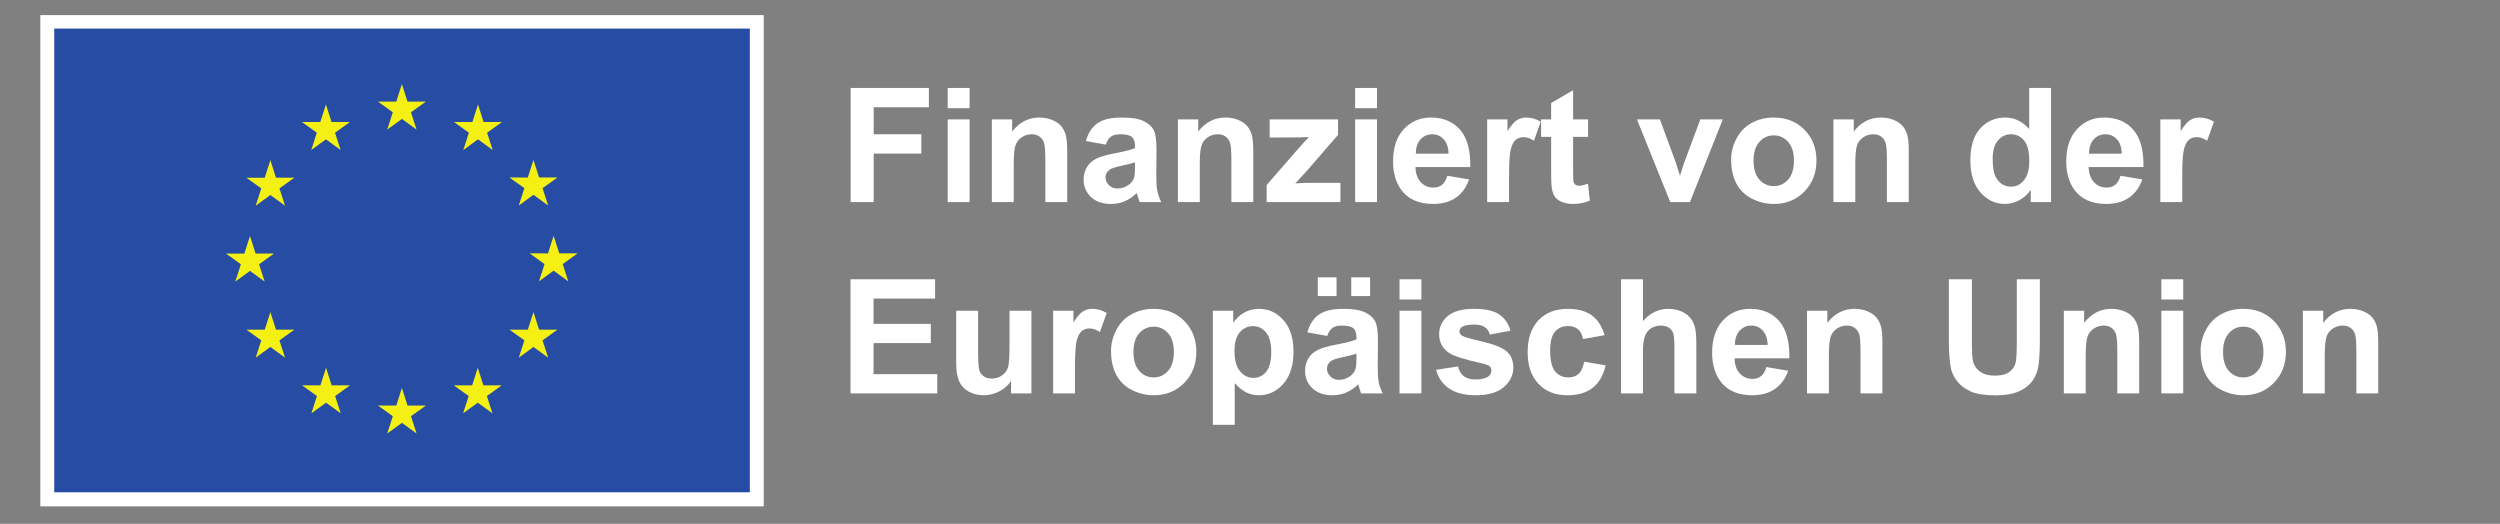 <?xml version="1.0" encoding="UTF-8" standalone="no"?>
<!-- Created with Inkscape (http://www.inkscape.org/) -->

<svg
   version="1.1"
   id="svg2"
   xml:space="preserve"
   width="1358.733"
   height="284.667"
   viewBox="0 0 1358.733 284.667"
   sodipodi:docname="DE-Finanziert von der Europ„ischen Union NEG.eps"
   xmlns:inkscape="http://www.inkscape.org/namespaces/inkscape"
   xmlns:sodipodi="http://sodipodi.sourceforge.net/DTD/sodipodi-0.dtd"
   xmlns="http://www.w3.org/2000/svg"
   xmlns:svg="http://www.w3.org/2000/svg"><rect x="0" y="0" width="1358.733" height="284.667" fill="#808080" stroke="none"/><defs
     id="defs6" /><sodipodi:namedview
     id="namedview4"
     pagecolor="#ffffff"
     bordercolor="#666666"
     borderopacity="1.0"
     inkscape:pageshadow="2"
     inkscape:pageopacity="0.0"
     inkscape:pagecheckerboard="0" /><g
     id="g8"
     inkscape:groupmode="layer"
     inkscape:label="ink_ext_XXXXXX"
     transform="matrix(1.333,0,0,-1.333,0,284.667)"><g
       id="g10"
       transform="scale(0.1)"><path
         d="M 164.473,71.059 H 3113.93 V 2073.9 H 164.473 V 71.059"
         style="fill:#ffffff;fill-opacity:1;fill-rule:nonzero;stroke:none"
         id="path12" /><path
         d="M 221.191,128.281 H 3057.22 V 2018.97 H 221.191 V 128.281"
         style="fill:#264ca4;fill-opacity:1;fill-rule:nonzero;stroke:none"
         id="path14" /><path
         d="m 1578.78,1607.02 59.83,43.67 59.86,-43.67 -22.79,70.63 60.79,43.67 h -74.93 l -22.93,71.48 -22.93,-71.56 -74.88,0.08 60.74,-43.67 -22.76,-70.63"
         style="fill:#f5f014;fill-opacity:1;fill-rule:nonzero;stroke:none"
         id="path16" /><path
         d="m 1269.08,1523.82 59.85,43.67 59.81,-43.67 -22.74,70.63 60.75,43.68 h -74.93 l -22.92,71.55 -22.93,-71.64 -74.9,0.09 60.75,-43.68 -22.74,-70.63"
         style="fill:#f5f014;fill-opacity:1;fill-rule:nonzero;stroke:none"
         id="path18" /><path
         d="m 1102.32,1482.57 -22.93,-71.64 -74.88,0.09 60.74,-43.68 -22.76,-70.63 59.83,43.68 59.85,-43.68 -22.78,70.63 60.75,43.68 h -74.89 l -22.93,71.55"
         style="fill:#f5f014;fill-opacity:1;fill-rule:nonzero;stroke:none"
         id="path20" /><path
         d="m 1019.21,1031.08 59.8,-43.658 -22.73,70.608 60.73,43.68 h -74.87 l -22.93,71.56 -22.933,-71.72 -74.922,0.16 60.786,-43.68 -22.778,-70.608 59.847,43.658"
         style="fill:#f5f014;fill-opacity:1;fill-rule:nonzero;stroke:none"
         id="path22" /><path
         d="m 1125.25,791.48 -22.93,71.559 -22.93,-71.641 -74.88,0.082 60.74,-43.66 -22.76,-70.64 59.83,43.75 59.85,-43.75 -22.78,70.64 60.75,43.66 h -74.89"
         style="fill:#f5f014;fill-opacity:1;fill-rule:nonzero;stroke:none"
         id="path24" /><path
         d="m 1352.29,564.461 -22.93,71.469 -22.9,-71.559 -74.92,0.09 60.75,-43.68 -22.73,-70.633 59.83,43.672 59.81,-43.672 -22.74,70.633 60.75,43.68 h -74.92"
         style="fill:#f5f014;fill-opacity:1;fill-rule:nonzero;stroke:none"
         id="path26" /><path
         d="m 1661.58,482.18 -22.93,71.558 -22.89,-71.636 -74.91,0.078 60.73,-43.668 -22.72,-70.633 59.83,43.68 59.81,-43.68 -22.78,70.633 60.78,43.668 h -74.92"
         style="fill:#f5f014;fill-opacity:1;fill-rule:nonzero;stroke:none"
         id="path28" /><path
         d="m 1970.89,564.461 -22.89,71.469 -22.97,-71.559 -74.84,0.09 60.7,-43.68 -22.74,-70.633 59.85,43.672 59.83,-43.672 -22.8,70.633 60.78,43.68 h -74.92"
         style="fill:#f5f014;fill-opacity:1;fill-rule:nonzero;stroke:none"
         id="path30" /><path
         d="m 2198,791.48 -22.97,71.559 -22.97,-71.641 -74.84,0.082 60.78,-43.66 -22.81,-70.64 59.84,43.75 59.83,-43.75 -22.8,70.64 60.77,43.66 H 2198"
         style="fill:#f5f014;fill-opacity:1;fill-rule:nonzero;stroke:none"
         id="path32" /><path
         d="m 2355.11,1102.57 h -74.92 l -22.97,71.57 -22.89,-71.65 -74.93,0.08 60.79,-43.67 -22.75,-70.619 59.78,43.749 59.84,-43.749 -22.73,70.619 60.78,43.67"
         style="fill:#f5f014;fill-opacity:1;fill-rule:nonzero;stroke:none"
         id="path34" /><path
         d="m 2115.18,1297.66 59.84,43.66 59.84,-43.66 -22.8,70.63 60.77,43.59 h -74.84 l -22.97,71.55 -22.96,-71.64 -74.85,0.09 60.78,-43.59 -22.81,-70.63"
         style="fill:#f5f014;fill-opacity:1;fill-rule:nonzero;stroke:none"
         id="path36" /><path
         d="m 1948.86,1709.6 -22.89,-71.64 -74.93,0.17 60.71,-43.75 -22.74,-70.64 59.93,43.75 59.75,-43.75 -22.72,70.64 60.78,43.75 h -75 l -22.89,71.47"
         style="fill:#f5f014;fill-opacity:1;fill-rule:nonzero;stroke:none"
         id="path38" /><path
         d="m 3468.27,1311.64 v 465.29 h 318.97 v -78.71 h -225.02 v -110.13 h 194.24 v -78.71 h -194.24 v -197.74 h -93.95"
         style="fill:#ffffff;fill-opacity:1;fill-rule:nonzero;stroke:none"
         id="path40" /><path
         d="m 3864.05,1311.64 v 337.06 h 89.18 v -337.06 z m 0,382.77 v 82.52 h 89.18 v -82.52 h -89.18"
         style="fill:#ffffff;fill-opacity:1;fill-rule:nonzero;stroke:none"
         id="path42" /><path
         d="m 4351.22,1311.64 h -89.18 v 172.03 c 0,36.39 -1.9,59.93 -5.71,70.61 -3.81,10.68 -10,18.99 -18.57,24.92 -8.57,5.92 -18.88,8.89 -30.94,8.89 -15.45,0 -29.31,-4.24 -41.58,-12.7 -12.27,-8.47 -20.69,-19.68 -25.23,-33.64 -4.55,-13.97 -6.83,-39.78 -6.83,-77.45 v -152.66 h -89.19 v 337.06 h 82.85 v -49.51 c 29.4,38.09 66.43,57.13 111.08,57.13 19.68,0 37.66,-3.54 53.96,-10.63 16.28,-7.09 28.61,-16.14 36.97,-27.14 8.36,-11 14.18,-23.48 17.46,-37.45 3.27,-13.96 4.91,-33.96 4.91,-59.98 v -209.48"
         style="fill:#ffffff;fill-opacity:1;fill-rule:nonzero;stroke:none"
         id="path44" /><path
         d="m 4627.67,1473.51 c -11.43,-3.81 -29.52,-8.36 -54.27,-13.65 -24.76,-5.29 -40.95,-10.47 -48.57,-15.55 -11.63,-8.25 -17.45,-18.72 -17.45,-31.42 0,-12.49 4.65,-23.28 13.97,-32.37 9.3,-9.11 21.15,-13.65 35.54,-13.65 16.08,0 31.42,5.29 46.03,15.87 10.78,8.03 17.87,17.87 21.26,29.51 2.32,7.62 3.49,22.11 3.49,43.48 z m -119.34,72.37 -80.93,14.59 c 9.09,32.58 24.76,56.71 46.98,72.37 22.21,15.65 55.22,23.48 99.02,23.48 39.77,0 69.39,-4.71 88.87,-14.12 19.46,-9.42 33.16,-21.38 41.1,-35.87 7.93,-14.49 11.89,-41.1 11.89,-79.82 l -0.94,-104.1 c 0,-29.62 1.42,-51.47 4.28,-65.54 2.86,-14.07 8.2,-29.15 16.03,-45.23 h -88.23 c -2.34,5.93 -5.19,14.71 -8.58,26.35 -1.47,5.28 -2.54,8.78 -3.16,10.47 -15.24,-14.82 -31.53,-25.92 -48.89,-33.32 -17.34,-7.41 -35.86,-11.11 -55.54,-11.11 -34.7,0 -62.05,9.41 -82.04,28.24 -20,18.83 -30,42.64 -30,71.42 0,19.04 4.55,36.02 13.66,50.94 9.09,14.92 21.84,26.34 38.24,34.27 16.39,7.94 40.04,14.87 70.94,20.79 41.68,7.83 70.56,15.13 86.64,21.9 v 8.89 c 0,17.14 -4.23,29.36 -12.7,36.65 -8.46,7.31 -24.43,10.96 -47.92,10.96 -15.87,0 -28.25,-3.13 -37.14,-9.36 -8.88,-6.25 -16.07,-17.2 -21.58,-32.85"
         style="fill:#ffffff;fill-opacity:1;fill-rule:nonzero;stroke:none"
         id="path46" /><path
         d="m 5109.77,1311.64 h -89.18 v 172.03 c 0,36.39 -1.91,59.93 -5.72,70.61 -3.81,10.68 -10,18.99 -18.56,24.92 -8.58,5.92 -18.89,8.89 -30.95,8.89 -15.45,0 -29.31,-4.24 -41.57,-12.7 -12.28,-8.47 -20.69,-19.68 -25.24,-33.64 -4.55,-13.97 -6.82,-39.78 -6.82,-77.45 v -152.66 h -89.19 v 337.06 h 82.84 v -49.51 c 29.41,38.09 66.44,57.13 111.08,57.13 19.68,0 37.66,-3.54 53.96,-10.63 16.29,-7.09 28.61,-16.14 36.97,-27.14 8.36,-11 14.18,-23.48 17.46,-37.45 3.28,-13.96 4.92,-33.96 4.92,-59.98 v -209.48"
         style="fill:#ffffff;fill-opacity:1;fill-rule:nonzero;stroke:none"
         id="path48" /><path
         d="m 5164.36,1311.64 v 69.51 l 126.31,145.05 c 20.74,23.69 36.08,40.51 46.02,50.46 -10.36,-0.64 -24.01,-1.06 -40.94,-1.27 l -119.02,-0.64 v 73.95 h 278.67 v -63.15 l -128.87,-148.54 -45.38,-49.19 c 24.76,1.48 40.1,2.22 46.03,2.22 h 138.05 v -78.4 h -300.87"
         style="fill:#ffffff;fill-opacity:1;fill-rule:nonzero;stroke:none"
         id="path50" /><path
         d="m 5525.22,1311.64 v 337.06 h 89.18 v -337.06 z m 0,382.77 v 82.52 h 89.18 v -82.52 h -89.18"
         style="fill:#ffffff;fill-opacity:1;fill-rule:nonzero;stroke:none"
         id="path52" /><path
         d="m 5906.08,1509.06 c -0.63,25.81 -7.29,45.43 -19.99,58.87 -12.69,13.44 -28.14,20.16 -46.34,20.16 -19.47,0 -35.55,-7.09 -48.25,-21.27 -12.69,-14.18 -18.93,-33.43 -18.72,-57.76 z m -5.07,-90.14 88.86,-14.92 c -11.42,-32.59 -29.46,-57.39 -54.11,-74.43 -24.66,-17.03 -55.5,-25.54 -92.52,-25.54 -58.61,0 -101.99,19.14 -130.12,57.44 -22.22,30.68 -33.33,69.41 -33.33,116.17 0,55.86 14.6,99.6 43.8,131.23 29.2,31.63 66.12,47.45 110.77,47.45 50.14,0 89.7,-16.55 118.7,-49.67 28.98,-33.11 42.84,-83.84 41.57,-152.18 h -223.44 c 0.65,-26.45 7.83,-47.03 21.58,-61.73 13.76,-14.71 30.9,-22.06 51.43,-22.06 13.96,0 25.7,3.8 35.22,11.42 9.53,7.62 16.71,19.89 21.59,36.82"
         style="fill:#ffffff;fill-opacity:1;fill-rule:nonzero;stroke:none"
         id="path54" /><path
         d="m 6152.69,1311.64 h -89.18 v 337.06 h 82.83 v -47.92 c 14.17,22.64 26.92,37.56 38.24,44.75 11.32,7.19 24.17,10.79 38.56,10.79 20.32,0 39.89,-5.61 58.73,-16.82 l -27.62,-77.76 c -15.03,9.73 -29,14.6 -41.9,14.6 -12.49,0 -23.06,-3.44 -31.73,-10.31 -8.69,-6.88 -15.5,-19.31 -20.47,-37.3 -4.98,-17.98 -7.46,-55.64 -7.46,-112.98 v -104.11"
         style="fill:#ffffff;fill-opacity:1;fill-rule:nonzero;stroke:none"
         id="path56" /><path
         d="m 6474.83,1648.7 v -71.09 h -60.93 v -135.84 c 0,-27.51 0.57,-43.54 1.74,-48.08 1.17,-4.55 3.81,-8.31 7.93,-11.27 4.14,-2.96 9.15,-4.44 15.08,-4.44 8.25,0 20.21,2.86 35.86,8.57 l 7.62,-69.19 c -20.73,-8.89 -44.22,-13.33 -70.45,-13.33 -16.08,0 -30.59,2.69 -43.49,8.1 -12.91,5.39 -22.37,12.37 -28.4,20.94 -6.03,8.57 -10.21,20.15 -12.54,34.75 -1.9,10.37 -2.86,31.32 -2.86,62.84 v 146.95 h -40.93 v 71.09 h 40.93 v 66.97 l 89.51,52.05 V 1648.7 h 60.93"
         style="fill:#ffffff;fill-opacity:1;fill-rule:nonzero;stroke:none"
         id="path58" /><path
         d="m 6809.99,1311.64 -135.84,337.06 h 93.62 l 63.48,-172.02 18.41,-57.44 c 4.86,14.6 7.93,24.22 9.2,28.88 2.97,9.52 6.14,19.04 9.53,28.56 l 64.1,172.02 h 91.73 l -133.94,-337.06 h -80.29"
         style="fill:#ffffff;fill-opacity:1;fill-rule:nonzero;stroke:none"
         id="path60" /><path
         d="m 7149.59,1480.18 c 0,-33.44 7.94,-59.04 23.8,-76.81 15.88,-17.78 35.44,-26.66 58.72,-26.66 23.27,0 42.79,8.88 58.55,26.66 15.77,17.77 23.65,43.58 23.65,77.44 0,33.01 -7.88,58.4 -23.65,76.17 -15.76,17.77 -35.28,26.66 -58.55,26.66 -23.28,0 -42.84,-8.89 -58.72,-26.66 -15.86,-17.77 -23.8,-43.38 -23.8,-76.8 z m -91.41,4.76 c 0,29.61 7.3,58.29 21.91,86.01 14.59,27.71 35.27,48.87 62.04,63.47 26.77,14.6 56.65,21.9 89.66,21.9 50.99,0 92.78,-16.55 125.37,-49.67 32.58,-33.11 48.88,-74.96 48.88,-125.52 0,-51 -16.46,-93.27 -49.36,-126.8 -32.9,-33.53 -74.32,-50.3 -124.25,-50.3 -30.9,0 -60.36,6.98 -88.4,20.95 -28.03,13.96 -49.35,34.43 -63.94,61.41 -14.61,26.97 -21.91,59.82 -21.91,98.55"
         style="fill:#ffffff;fill-opacity:1;fill-rule:nonzero;stroke:none"
         id="path62" /><path
         d="m 7782.45,1311.64 h -89.18 v 172.03 c 0,36.39 -1.9,59.93 -5.71,70.61 -3.81,10.68 -10,18.99 -18.57,24.92 -8.57,5.92 -18.88,8.89 -30.94,8.89 -15.45,0 -29.31,-4.24 -41.58,-12.7 -12.27,-8.47 -20.69,-19.68 -25.23,-33.64 -4.55,-13.97 -6.83,-39.78 -6.83,-77.45 v -152.66 h -89.19 v 337.06 h 82.85 v -49.51 c 29.4,38.09 66.43,57.13 111.08,57.13 19.68,0 37.66,-3.54 53.96,-10.63 16.28,-7.09 28.61,-16.14 36.97,-27.14 8.36,-11 14.18,-23.48 17.46,-37.45 3.27,-13.96 4.91,-33.96 4.91,-59.98 v -209.48"
         style="fill:#ffffff;fill-opacity:1;fill-rule:nonzero;stroke:none"
         id="path64" /><path
         d="m 8124.6,1487.48 c 0,-35.98 4.96,-62 14.91,-78.08 14.39,-23.28 34.48,-34.92 60.3,-34.92 20.52,0 37.98,8.74 52.37,26.19 14.39,17.46 21.58,43.53 21.58,78.24 0,38.72 -6.97,66.59 -20.94,83.62 -13.96,17.03 -31.85,25.56 -53.64,25.56 -21.16,0 -38.88,-8.42 -53.16,-25.23 -14.28,-16.83 -21.42,-41.96 -21.42,-75.38 z m 238.03,-175.84 h -82.84 v 49.52 c -13.75,-19.26 -29.99,-33.6 -48.72,-43.01 -18.72,-9.41 -37.6,-14.12 -56.65,-14.12 -38.72,0 -71.88,15.6 -99.5,46.81 -27.61,31.21 -41.41,74.75 -41.41,130.61 0,57.12 13.43,100.55 40.31,130.28 26.86,29.72 60.82,44.59 101.87,44.59 37.66,0 70.25,-15.66 97.76,-46.97 v 167.58 h 89.18 v -465.29"
         style="fill:#ffffff;fill-opacity:1;fill-rule:nonzero;stroke:none"
         id="path66" /><path
         d="m 8650.81,1509.06 c -0.63,25.81 -7.29,45.43 -19.99,58.87 -12.69,13.44 -28.14,20.16 -46.35,20.16 -19.46,0 -35.54,-7.09 -48.24,-21.27 -12.69,-14.18 -18.94,-33.43 -18.72,-57.76 z m -5.08,-90.14 88.87,-14.92 c -11.43,-32.59 -29.46,-57.39 -54.11,-74.43 -24.66,-17.03 -55.5,-25.54 -92.52,-25.54 -58.61,0 -101.99,19.14 -130.13,57.44 -22.21,30.68 -33.33,69.41 -33.33,116.17 0,55.86 14.61,99.6 43.81,131.23 29.2,31.63 66.11,47.45 110.76,47.45 50.15,0 89.71,-16.55 118.7,-49.67 28.99,-33.11 42.85,-83.84 41.58,-152.18 h -223.44 c 0.64,-26.45 7.83,-47.03 21.58,-61.73 13.76,-14.71 30.9,-22.06 51.43,-22.06 13.96,0 25.7,3.8 35.22,11.42 9.52,7.62 16.71,19.89 21.58,36.82"
         style="fill:#ffffff;fill-opacity:1;fill-rule:nonzero;stroke:none"
         id="path68" /><path
         d="m 8897.41,1311.64 h -89.18 v 337.06 h 82.83 v -47.92 c 14.17,22.64 26.93,37.56 38.25,44.75 11.32,7.19 24.17,10.79 38.56,10.79 20.31,0 39.88,-5.61 58.72,-16.82 l -27.62,-77.76 c -15.02,9.73 -28.99,14.6 -41.89,14.6 -12.49,0 -23.07,-3.44 -31.74,-10.31 -8.68,-6.88 -15.5,-19.31 -20.47,-37.3 -4.98,-17.98 -7.46,-55.64 -7.46,-112.98 v -104.11"
         style="fill:#ffffff;fill-opacity:1;fill-rule:nonzero;stroke:none"
         id="path70" /><path
         d="M 3467.63,531.641 V 996.93 h 345 V 918.219 H 3561.57 V 815.07 h 233.6 v -78.398 h -233.6 V 610.039 h 259.94 v -78.398 h -353.88"
         style="fill:#ffffff;fill-opacity:1;fill-rule:nonzero;stroke:none"
         id="path72" /><path
         d="m 4122.39,531.641 v 50.468 c -12.27,-17.988 -28.41,-32.16 -48.4,-42.531 -20,-10.367 -41.1,-15.547 -63.32,-15.547 -22.64,0 -42.96,4.981 -60.93,14.918 -17.99,9.942 -31,23.91 -39.04,41.891 -8.04,17.98 -12.07,42.851 -12.07,74.582 v 213.289 h 89.19 V 713.82 c 0,-47.39 1.64,-76.429 4.92,-87.121 3.28,-10.679 9.25,-19.148 17.93,-25.39 8.68,-6.239 19.68,-9.36 33.01,-9.36 15.24,0 28.88,4.18 40.95,12.539 12.05,8.364 20.31,18.723 24.75,31.102 4.45,12.371 6.66,42.691 6.66,90.93 v 142.191 h 89.19 v -337.07 h -82.84"
         style="fill:#ffffff;fill-opacity:1;fill-rule:nonzero;stroke:none"
         id="path74" /><path
         d="m 4382.96,531.641 h -89.18 v 337.07 h 82.83 v -47.922 c 14.17,22.633 26.93,37.539 38.24,44.742 11.32,7.199 24.17,10.789 38.57,10.789 20.31,0 39.88,-5.601 58.72,-16.808 l -27.62,-77.774 c -15.03,9.742 -28.99,14.602 -41.89,14.602 -12.49,0 -23.07,-3.442 -31.74,-10.309 -8.68,-6.883 -15.5,-19.312 -20.47,-37.301 -4.98,-17.98 -7.46,-55.64 -7.46,-112.98 V 531.641"
         style="fill:#ffffff;fill-opacity:1;fill-rule:nonzero;stroke:none"
         id="path76" /><path
         d="m 4621.32,700.18 c 0,-33.442 7.94,-59.032 23.8,-76.809 15.88,-17.769 35.44,-26.66 58.72,-26.66 23.27,0 42.79,8.891 58.55,26.66 15.76,17.777 23.65,43.59 23.65,77.438 0,33.011 -7.89,58.402 -23.65,76.179 -15.76,17.774 -35.28,26.66 -58.55,26.66 -23.28,0 -42.84,-8.886 -58.72,-26.66 -15.86,-17.777 -23.8,-43.379 -23.8,-76.808 z m -91.41,4.761 c 0,29.61 7.3,58.289 21.91,86.008 14.59,27.723 35.27,48.879 62.04,63.481 26.77,14.601 56.65,21.89 89.66,21.89 50.99,0 92.78,-16.55 125.37,-49.672 32.57,-33.109 48.87,-74.957 48.87,-125.519 0,-51 -16.45,-93.258 -49.35,-126.797 -32.9,-33.543 -74.32,-50.301 -124.25,-50.301 -30.9,0 -60.36,6.981 -88.4,20.938 -28.04,13.972 -49.35,34.441 -63.94,61.422 -14.61,26.968 -21.91,59.82 -21.91,98.55"
         style="fill:#ffffff;fill-opacity:1;fill-rule:nonzero;stroke:none"
         id="path78" /><path
         d="m 5033.27,705.891 c 0,-37.879 7.51,-65.86 22.54,-83.95 15.02,-18.089 33.32,-27.132 54.9,-27.132 20.75,0 37.98,8.3 51.74,24.91 13.75,16.609 20.63,43.851 20.63,81.73 0,35.332 -7.09,61.571 -21.26,78.711 -14.18,17.141 -31.74,25.699 -52.69,25.699 -21.8,0 -39.88,-8.398 -54.28,-25.23 -14.38,-16.82 -21.58,-41.731 -21.58,-74.738 z m -88.22,162.82 h 83.14 v -49.52 c 10.8,16.93 25.39,30.688 43.81,41.258 18.4,10.582 38.82,15.871 61.25,15.871 39.14,0 72.37,-15.34 99.66,-46.011 27.3,-30.688 40.95,-73.43 40.95,-128.231 0,-56.289 -13.76,-100.027 -41.27,-131.238 -27.5,-31.211 -60.83,-46.809 -99.97,-46.809 -18.63,0 -35.5,3.707 -50.63,11.11 -15.12,7.398 -31.05,20.097 -47.76,38.089 V 403.422 h -89.18 v 465.289"
         style="fill:#ffffff;fill-opacity:1;fill-rule:nonzero;stroke:none"
         id="path80" /><path
         d="m 5509.36,928.371 v 76.499 h 76.8 v -76.499 z m 21.26,-234.859 c -11.43,-3.813 -29.52,-8.364 -54.27,-13.641 -24.76,-5.301 -40.95,-10.48 -48.57,-15.562 -11.63,-8.25 -17.45,-18.719 -17.45,-31.418 0,-12.493 4.65,-23.282 13.97,-32.371 9.3,-9.098 21.15,-13.649 35.54,-13.649 16.08,0 31.42,5.289 46.03,15.867 10.78,8.043 17.87,17.883 21.26,29.524 2.32,7.617 3.49,22.109 3.49,43.476 z m -157.74,234.859 v 76.499 h 76.49 v -76.499 z m 38.4,-162.5 -80.93,14.598 c 9.09,32.59 24.76,56.711 46.97,72.371 22.22,15.648 55.23,23.48 99.03,23.48 39.77,0 69.39,-4.699 88.86,-14.121 19.47,-9.41 33.17,-21.379 41.11,-35.871 7.93,-14.488 11.89,-41.09 11.89,-79.808 l -0.94,-104.098 c 0,-29.633 1.42,-51.481 4.28,-65.551 2.85,-14.07 8.2,-29.141 16.03,-45.23 h -88.23 c -2.34,5.929 -5.19,14.711 -8.58,26.347 -1.47,5.293 -2.54,8.782 -3.16,10.473 -15.24,-14.813 -31.54,-25.922 -48.89,-33.32 -17.34,-7.403 -35.86,-11.11 -55.54,-11.11 -34.7,0 -62.05,9.41 -82.04,28.25 -20,18.828 -30,42.629 -30,71.41 0,19.039 4.55,36.02 13.65,50.93 9.1,14.918 21.85,26.348 38.25,34.277 16.39,7.942 40.04,14.864 70.93,20.793 41.68,7.829 70.57,15.129 86.65,21.911 v 8.878 c 0,17.141 -4.23,29.36 -12.7,36.649 -8.46,7.312 -24.43,10.961 -47.92,10.961 -15.87,0 -28.25,-3.129 -37.14,-9.371 -8.89,-6.239 -16.07,-17.188 -21.58,-32.848"
         style="fill:#ffffff;fill-opacity:1;fill-rule:nonzero;stroke:none"
         id="path82" /><path
         d="m 5706.14,531.641 v 337.07 h 89.18 v -337.07 z m 0,382.769 v 82.52 h 89.18 v -82.52 h -89.18"
         style="fill:#ffffff;fill-opacity:1;fill-rule:nonzero;stroke:none"
         id="path84" /><path
         d="m 5855.3,627.82 89.5,13.641 c 3.81,-17.352 11.54,-30.52 23.18,-39.512 11.63,-9 27.93,-13.488 48.87,-13.488 23.06,0 40.42,4.23 52.05,12.699 7.83,5.91 11.74,13.852 11.74,23.789 0,6.77 -2.11,12.391 -6.34,16.832 -4.45,4.231 -14.4,8.149 -29.84,11.739 -71.94,15.871 -117.54,30.359 -136.79,43.492 -26.66,18.187 -39.98,43.468 -39.98,75.847 0,29.192 11.52,53.743 34.59,73.629 23.05,19.891 58.81,29.832 107.27,29.832 46.12,0 80.4,-7.511 102.83,-22.531 22.42,-15.027 37.87,-37.238 46.34,-66.648 l -84.1,-15.551 c -3.6,13.109 -10.43,23.172 -20.48,30.148 -10.05,6.981 -24.38,10.473 -43,10.473 -23.49,0 -40.31,-3.281 -50.47,-9.832 -6.77,-4.66 -10.15,-10.699 -10.15,-18.098 0,-6.351 2.96,-11.742 8.88,-16.179 8.04,-5.93 35.81,-14.293 83.31,-25.082 47.5,-10.79 80.67,-24.008 99.51,-39.668 18.61,-15.872 27.93,-37.981 27.93,-66.332 0,-30.891 -12.91,-57.45 -38.72,-79.661 -25.82,-22.218 -64.01,-33.328 -114.58,-33.328 -45.91,0 -82.26,9.297 -109.02,27.93 -26.77,18.621 -44.28,43.898 -52.53,75.859"
         style="fill:#ffffff;fill-opacity:1;fill-rule:nonzero;stroke:none"
         id="path86" /><path
         d="m 6542.12,769.051 -87.91,-15.871 c -2.97,17.558 -9.68,30.789 -20.16,39.679 -10.47,8.879 -24.07,13.332 -40.78,13.332 -22.22,0 -39.94,-7.679 -53.16,-23.019 -13.23,-15.344 -19.84,-41 -19.84,-76.961 0,-40 6.72,-68.242 20.16,-84.742 13.43,-16.508 31.46,-24.758 54.11,-24.758 16.92,0 30.78,4.809 41.58,14.437 10.78,9.633 18.4,26.192 22.85,49.672 l 87.6,-14.922 c -9.1,-40.199 -26.56,-70.558 -52.37,-91.078 -25.82,-20.531 -60.41,-30.789 -103.78,-30.789 -49.31,0 -88.61,15.547 -117.91,46.66 -29.31,31.098 -43.97,74.161 -43.97,129.168 0,55.641 14.71,98.969 44.13,129.969 29.4,30.992 69.19,46.492 119.33,46.492 41.05,0 73.68,-8.84 97.91,-26.5 24.23,-17.672 41.63,-44.59 52.21,-80.769"
         style="fill:#ffffff;fill-opacity:1;fill-rule:nonzero;stroke:none"
         id="path88" /><path
         d="M 6698.59,996.93 V 825.859 c 28.77,33.653 63.16,50.461 103.15,50.461 20.52,0 39.04,-3.808 55.55,-11.422 16.5,-7.617 28.92,-17.359 37.28,-29.199 8.36,-11.847 14.07,-24.969 17.14,-39.359 3.07,-14.379 4.6,-36.711 4.6,-66.961 V 531.641 h -89.18 v 178.058 c 0,35.332 -1.7,57.762 -5.08,67.289 -3.39,9.524 -9.36,17.082 -17.93,22.684 -8.57,5.609 -19.32,8.418 -32.22,8.418 -14.81,0 -28.03,-3.602 -39.67,-10.789 -11.63,-7.199 -20.15,-18.051 -25.55,-32.539 -5.39,-14.492 -8.09,-35.922 -8.09,-64.274 V 531.641 H 6609.4 V 996.93 h 89.19"
         style="fill:#ffffff;fill-opacity:1;fill-rule:nonzero;stroke:none"
         id="path90" /><path
         d="m 7207.03,729.059 c -0.63,25.812 -7.29,45.441 -19.99,58.871 -12.69,13.441 -28.14,20.16 -46.35,20.16 -19.46,0 -35.54,-7.09 -48.24,-21.27 -12.69,-14.179 -18.93,-33.429 -18.72,-57.761 z m -5.08,-90.137 88.87,-14.91 c -11.43,-32.59 -29.46,-57.403 -54.11,-74.442 -24.66,-17.031 -55.5,-25.539 -92.52,-25.539 -58.61,0 -101.99,19.149 -130.13,57.449 -22.21,30.668 -33.33,69.391 -33.33,116.161 0,55.859 14.61,99.597 43.81,131.23 29.2,31.629 66.11,47.449 110.76,47.449 50.15,0 89.71,-16.55 118.7,-49.672 28.99,-33.109 42.85,-83.839 41.58,-152.179 h -223.44 c 0.64,-26.449 7.83,-47.02 21.58,-61.731 13.76,-14.707 30.9,-22.058 51.43,-22.058 13.96,0 25.7,3.808 35.22,11.422 9.52,7.617 16.71,19.898 21.58,36.82"
         style="fill:#ffffff;fill-opacity:1;fill-rule:nonzero;stroke:none"
         id="path92" /><path
         d="m 7674.85,531.641 h -89.18 v 172.031 c 0,36.387 -1.9,59.93 -5.71,70.609 -3.81,10.68 -10,19 -18.56,24.918 -8.58,5.922 -18.89,8.891 -30.95,8.891 -15.45,0 -29.31,-4.238 -41.57,-12.699 -12.28,-8.461 -20.7,-19.672 -25.24,-33.641 -4.55,-13.961 -6.82,-39.781 -6.82,-77.441 V 531.641 h -89.19 v 337.07 h 82.84 v -49.52 c 29.4,38.09 66.43,57.129 111.08,57.129 19.68,0 37.66,-3.539 53.96,-10.629 16.29,-7.089 28.61,-16.14 36.97,-27.132 8.36,-11.008 14.18,-23.489 17.46,-37.45 3.27,-13.968 4.91,-33.968 4.91,-59.988 v -209.48"
         style="fill:#ffffff;fill-opacity:1;fill-rule:nonzero;stroke:none"
         id="path94" /><path
         d="m 7945.91,996.93 h 93.94 v -252 c 0,-39.989 1.16,-65.91 3.49,-77.758 4.01,-19.043 13.59,-34.332 28.72,-45.871 15.13,-11.531 35.81,-17.289 62.05,-17.289 26.66,0 46.76,5.449 60.3,16.347 13.54,10.891 21.69,24.27 24.45,40.141 2.74,15.871 4.12,42.219 4.12,79.039 V 996.93 h 93.94 V 752.539 c 0,-55.859 -2.54,-95.32 -7.61,-118.379 -5.08,-23.058 -14.45,-42.531 -28.09,-58.39 -13.65,-15.872 -31.89,-28.52 -54.75,-37.93 -22.85,-9.418 -52.69,-14.129 -89.51,-14.129 -44.43,0 -78.12,5.129 -101.08,15.398 -22.96,10.262 -41.1,23.59 -54.42,39.993 -13.34,16.386 -22.12,33.578 -26.35,51.57 -6.15,26.656 -9.2,66.008 -9.2,118.058 v 248.2"
         style="fill:#ffffff;fill-opacity:1;fill-rule:nonzero;stroke:none"
         id="path96" /><path
         d="m 8721.9,531.641 h -89.18 v 172.031 c 0,36.387 -1.9,59.93 -5.71,70.609 -3.81,10.68 -10,19 -18.56,24.918 -8.58,5.922 -18.89,8.891 -30.95,8.891 -15.45,0 -29.31,-4.238 -41.57,-12.699 -12.28,-8.461 -20.7,-19.672 -25.24,-33.641 -4.55,-13.961 -6.82,-39.781 -6.82,-77.441 V 531.641 h -89.19 v 337.07 h 82.84 v -49.52 c 29.4,38.09 66.44,57.129 111.08,57.129 19.68,0 37.66,-3.539 53.96,-10.629 16.29,-7.089 28.61,-16.14 36.97,-27.132 8.36,-11.008 14.18,-23.489 17.46,-37.45 3.27,-13.968 4.91,-33.968 4.91,-59.988 v -209.48"
         style="fill:#ffffff;fill-opacity:1;fill-rule:nonzero;stroke:none"
         id="path98" /><path
         d="m 8812.36,531.641 v 337.07 h 89.18 v -337.07 z m 0,382.769 v 82.52 h 89.18 v -82.52 h -89.18"
         style="fill:#ffffff;fill-opacity:1;fill-rule:nonzero;stroke:none"
         id="path100" /><path
         d="m 9063.73,700.18 c 0,-33.442 7.94,-59.032 23.8,-76.809 15.88,-17.769 35.44,-26.66 58.72,-26.66 23.27,0 42.79,8.891 58.55,26.66 15.77,17.777 23.65,43.59 23.65,77.438 0,33.011 -7.88,58.402 -23.65,76.179 -15.76,17.774 -35.28,26.66 -58.55,26.66 -23.28,0 -42.84,-8.886 -58.72,-26.66 -15.86,-17.777 -23.8,-43.379 -23.8,-76.808 z m -91.41,4.761 c 0,29.61 7.3,58.289 21.91,86.008 14.59,27.723 35.27,48.879 62.04,63.481 26.77,14.601 56.65,21.89 89.66,21.89 50.99,0 92.78,-16.55 125.37,-49.672 32.58,-33.109 48.88,-74.957 48.88,-125.519 0,-51 -16.46,-93.258 -49.36,-126.797 -32.9,-33.543 -74.32,-50.301 -124.25,-50.301 -30.9,0 -60.36,6.981 -88.4,20.938 -28.03,13.972 -49.35,34.441 -63.94,61.422 -14.61,26.968 -21.91,59.82 -21.91,98.55"
         style="fill:#ffffff;fill-opacity:1;fill-rule:nonzero;stroke:none"
         id="path102" /><path
         d="m 9696.58,531.641 h -89.18 v 172.031 c 0,36.387 -1.9,59.93 -5.71,70.609 -3.81,10.68 -10,19 -18.56,24.918 -8.58,5.922 -18.89,8.891 -30.95,8.891 -15.45,0 -29.31,-4.238 -41.57,-12.699 -12.28,-8.461 -20.7,-19.672 -25.24,-33.641 -4.55,-13.961 -6.83,-39.781 -6.83,-77.441 V 531.641 h -89.18 v 337.07 h 82.84 v -49.52 c 29.4,38.09 66.43,57.129 111.08,57.129 19.68,0 37.66,-3.539 53.96,-10.629 16.29,-7.089 28.61,-16.14 36.97,-27.132 8.36,-11.008 14.18,-23.489 17.46,-37.45 3.27,-13.968 4.91,-33.968 4.91,-59.988 v -209.48"
         style="fill:#ffffff;fill-opacity:1;fill-rule:nonzero;stroke:none"
         id="path104" /></g></g></svg>
